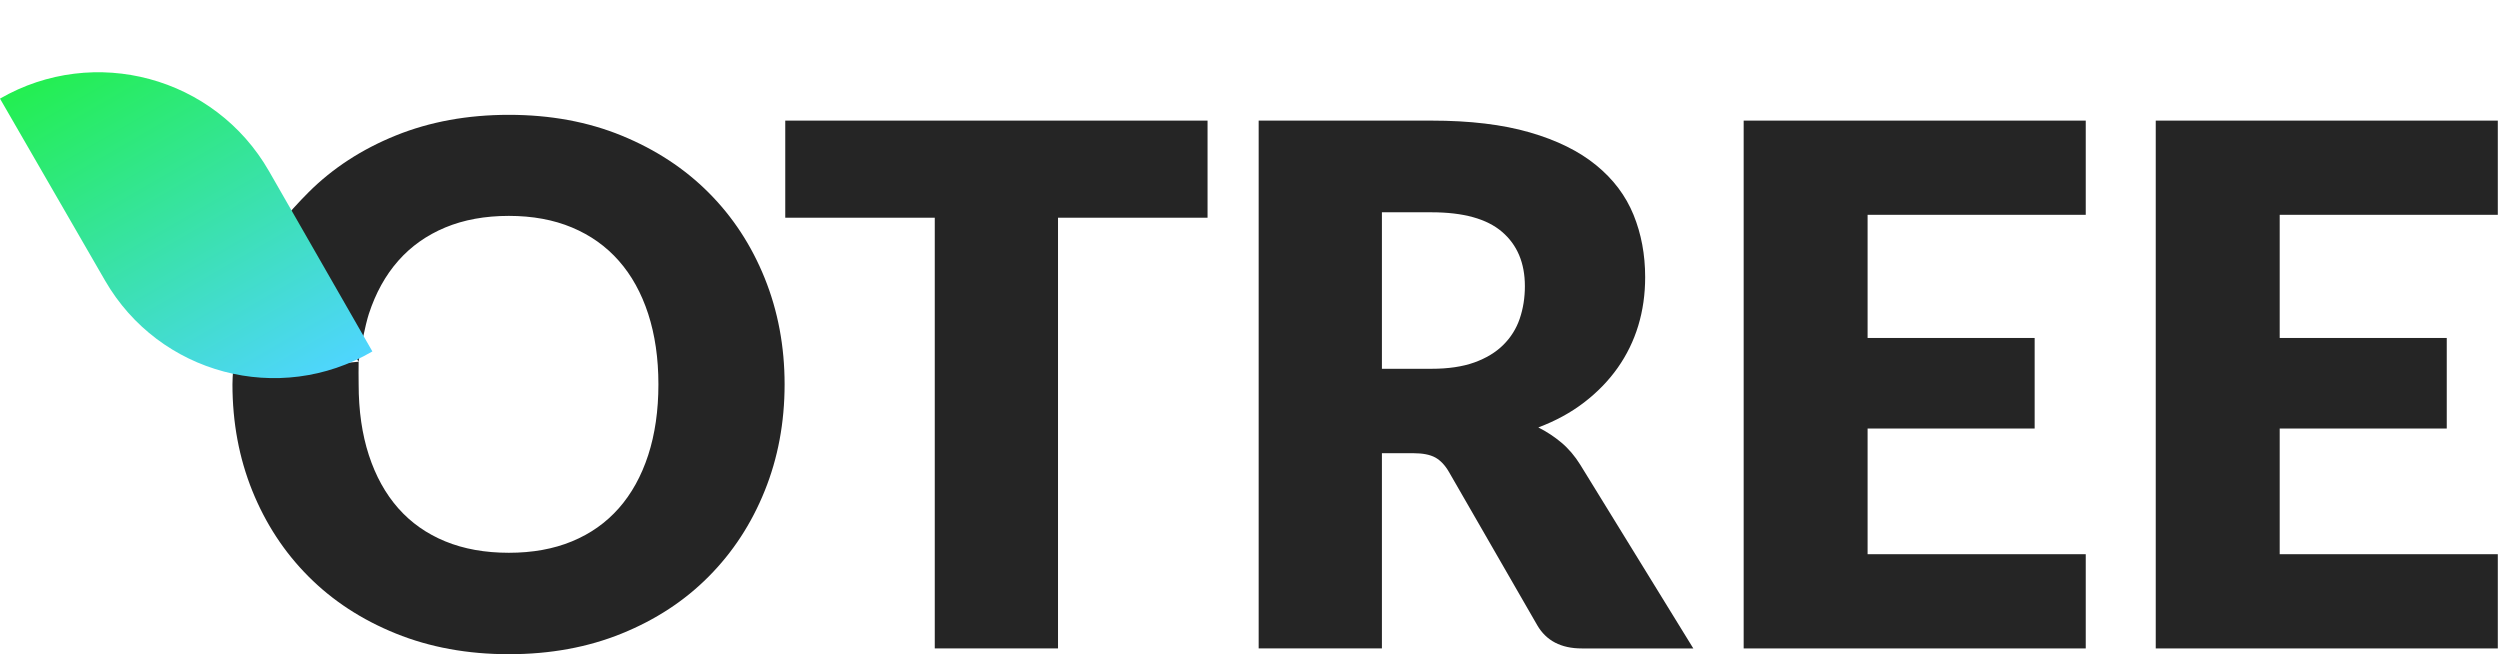 <svg width="107" height="28" viewBox="0 0 107 28" fill="none" xmlns="http://www.w3.org/2000/svg">
<g id="Frame 5632">
<path id="Vector" d="M51.683 5.162V9.318H45.283V27.752H40.008V9.318H33.609V5.162H51.683Z" fill="#252525"/>
<path id="Vector_2" d="M59.146 19.395V27.752H53.871V5.162H61.267C62.912 5.162 64.313 5.33 65.475 5.667C66.634 6.002 67.581 6.47 68.315 7.07C69.05 7.669 69.581 8.376 69.915 9.194C70.247 10.009 70.413 10.899 70.413 11.86C70.413 12.595 70.315 13.286 70.118 13.937C69.92 14.589 69.626 15.191 69.236 15.744C68.845 16.297 68.366 16.79 67.8 17.224C67.232 17.66 66.58 18.016 65.84 18.294C66.194 18.471 66.524 18.689 66.831 18.946C67.138 19.205 67.405 19.52 67.636 19.892L72.474 27.753H67.698C66.813 27.753 66.18 27.422 65.795 26.761L62.017 20.203C61.85 19.912 61.654 19.706 61.432 19.582C61.208 19.459 60.894 19.397 60.487 19.397H59.146L59.146 19.395ZM59.146 15.784H61.267C61.986 15.784 62.596 15.694 63.102 15.513C63.606 15.331 64.021 15.081 64.342 14.761C64.665 14.44 64.9 14.065 65.045 13.637C65.191 13.208 65.265 12.744 65.265 12.249C65.265 11.257 64.939 10.481 64.288 9.923C63.639 9.365 62.632 9.086 61.267 9.086H59.146V15.784Z" fill="#252525"/>
<path id="Vector_3" d="M89.27 5.162V9.194H79.933V14.465H87.083V18.341H79.933V23.72H89.27V27.753H74.629V5.162L89.27 5.162Z" fill="#252525"/>
<path id="Vector_4" d="M106.906 5.162V9.194H97.571V14.465H104.721V18.341H97.571V23.72H106.906V27.753H92.266V5.162L106.906 5.162Z" fill="#252525"/>
<path id="Vector_5" d="M32.73 11.907C32.163 10.502 31.365 9.282 30.334 8.249C29.304 7.215 28.063 6.402 26.611 5.806C25.16 5.211 23.55 4.915 21.781 4.915C20.012 4.915 18.4 5.209 16.943 5.798C15.486 6.387 14.239 7.198 13.204 8.232C12.828 8.608 12.256 9.221 11.941 9.645L15.346 15.481C15.419 14.972 15.64 13.887 15.787 13.434C16.079 12.541 16.497 11.783 17.044 11.163C17.591 10.542 18.262 10.068 19.057 9.736C19.853 9.405 20.76 9.24 21.78 9.24C22.788 9.24 23.69 9.405 24.481 9.736C25.271 10.067 25.94 10.542 26.486 11.163C27.033 11.783 27.451 12.54 27.743 13.434C28.033 14.329 28.18 15.333 28.18 16.449C28.18 17.576 28.033 18.586 27.743 19.48C27.451 20.374 27.033 21.131 26.486 21.752C25.94 22.371 25.271 22.844 24.481 23.17C23.69 23.497 22.788 23.659 21.78 23.659C20.76 23.659 19.853 23.497 19.057 23.17C18.262 22.844 17.591 22.372 17.044 21.752C16.497 21.131 16.079 20.374 15.787 19.48C15.496 18.586 15.35 17.576 15.35 16.449C15.35 16.24 15.34 15.682 15.35 15.481L11.456 15.838H10.485H9.976C9.965 16.041 9.949 16.242 9.949 16.449C9.949 18.084 10.233 19.603 10.799 21.007C11.368 22.414 12.168 23.636 13.204 24.674C14.239 25.713 15.485 26.526 16.942 27.115C18.4 27.705 20.011 28 21.78 28C23.549 28 25.16 27.705 26.611 27.115C28.063 26.526 29.304 25.713 30.334 24.674C31.365 23.636 32.163 22.414 32.73 21.007C33.297 19.603 33.581 18.084 33.581 16.449C33.581 14.827 33.297 13.314 32.73 11.907Z" fill="#252525"/>
<path id="Rectangle 61" d="M0 4.221C4.034 1.892 9.193 3.282 11.511 7.322L15.938 15.041C11.944 17.377 6.811 16.017 4.497 12.009L0 4.221Z" fill="url(#paint0_linear_1685_1873)"/>
</g>
<defs>
<linearGradient id="paint0_linear_1685_1873" x1="3.655" y1="2.11" x2="12.349" y2="17.168" gradientUnits="userSpaceOnUse">
<stop stop-color="#23EF50"/>
<stop offset="1" stop-color="#4FD5FF"/>
<stop offset="1" stop-color="#459356"/>
</linearGradient>
</defs>
</svg>
